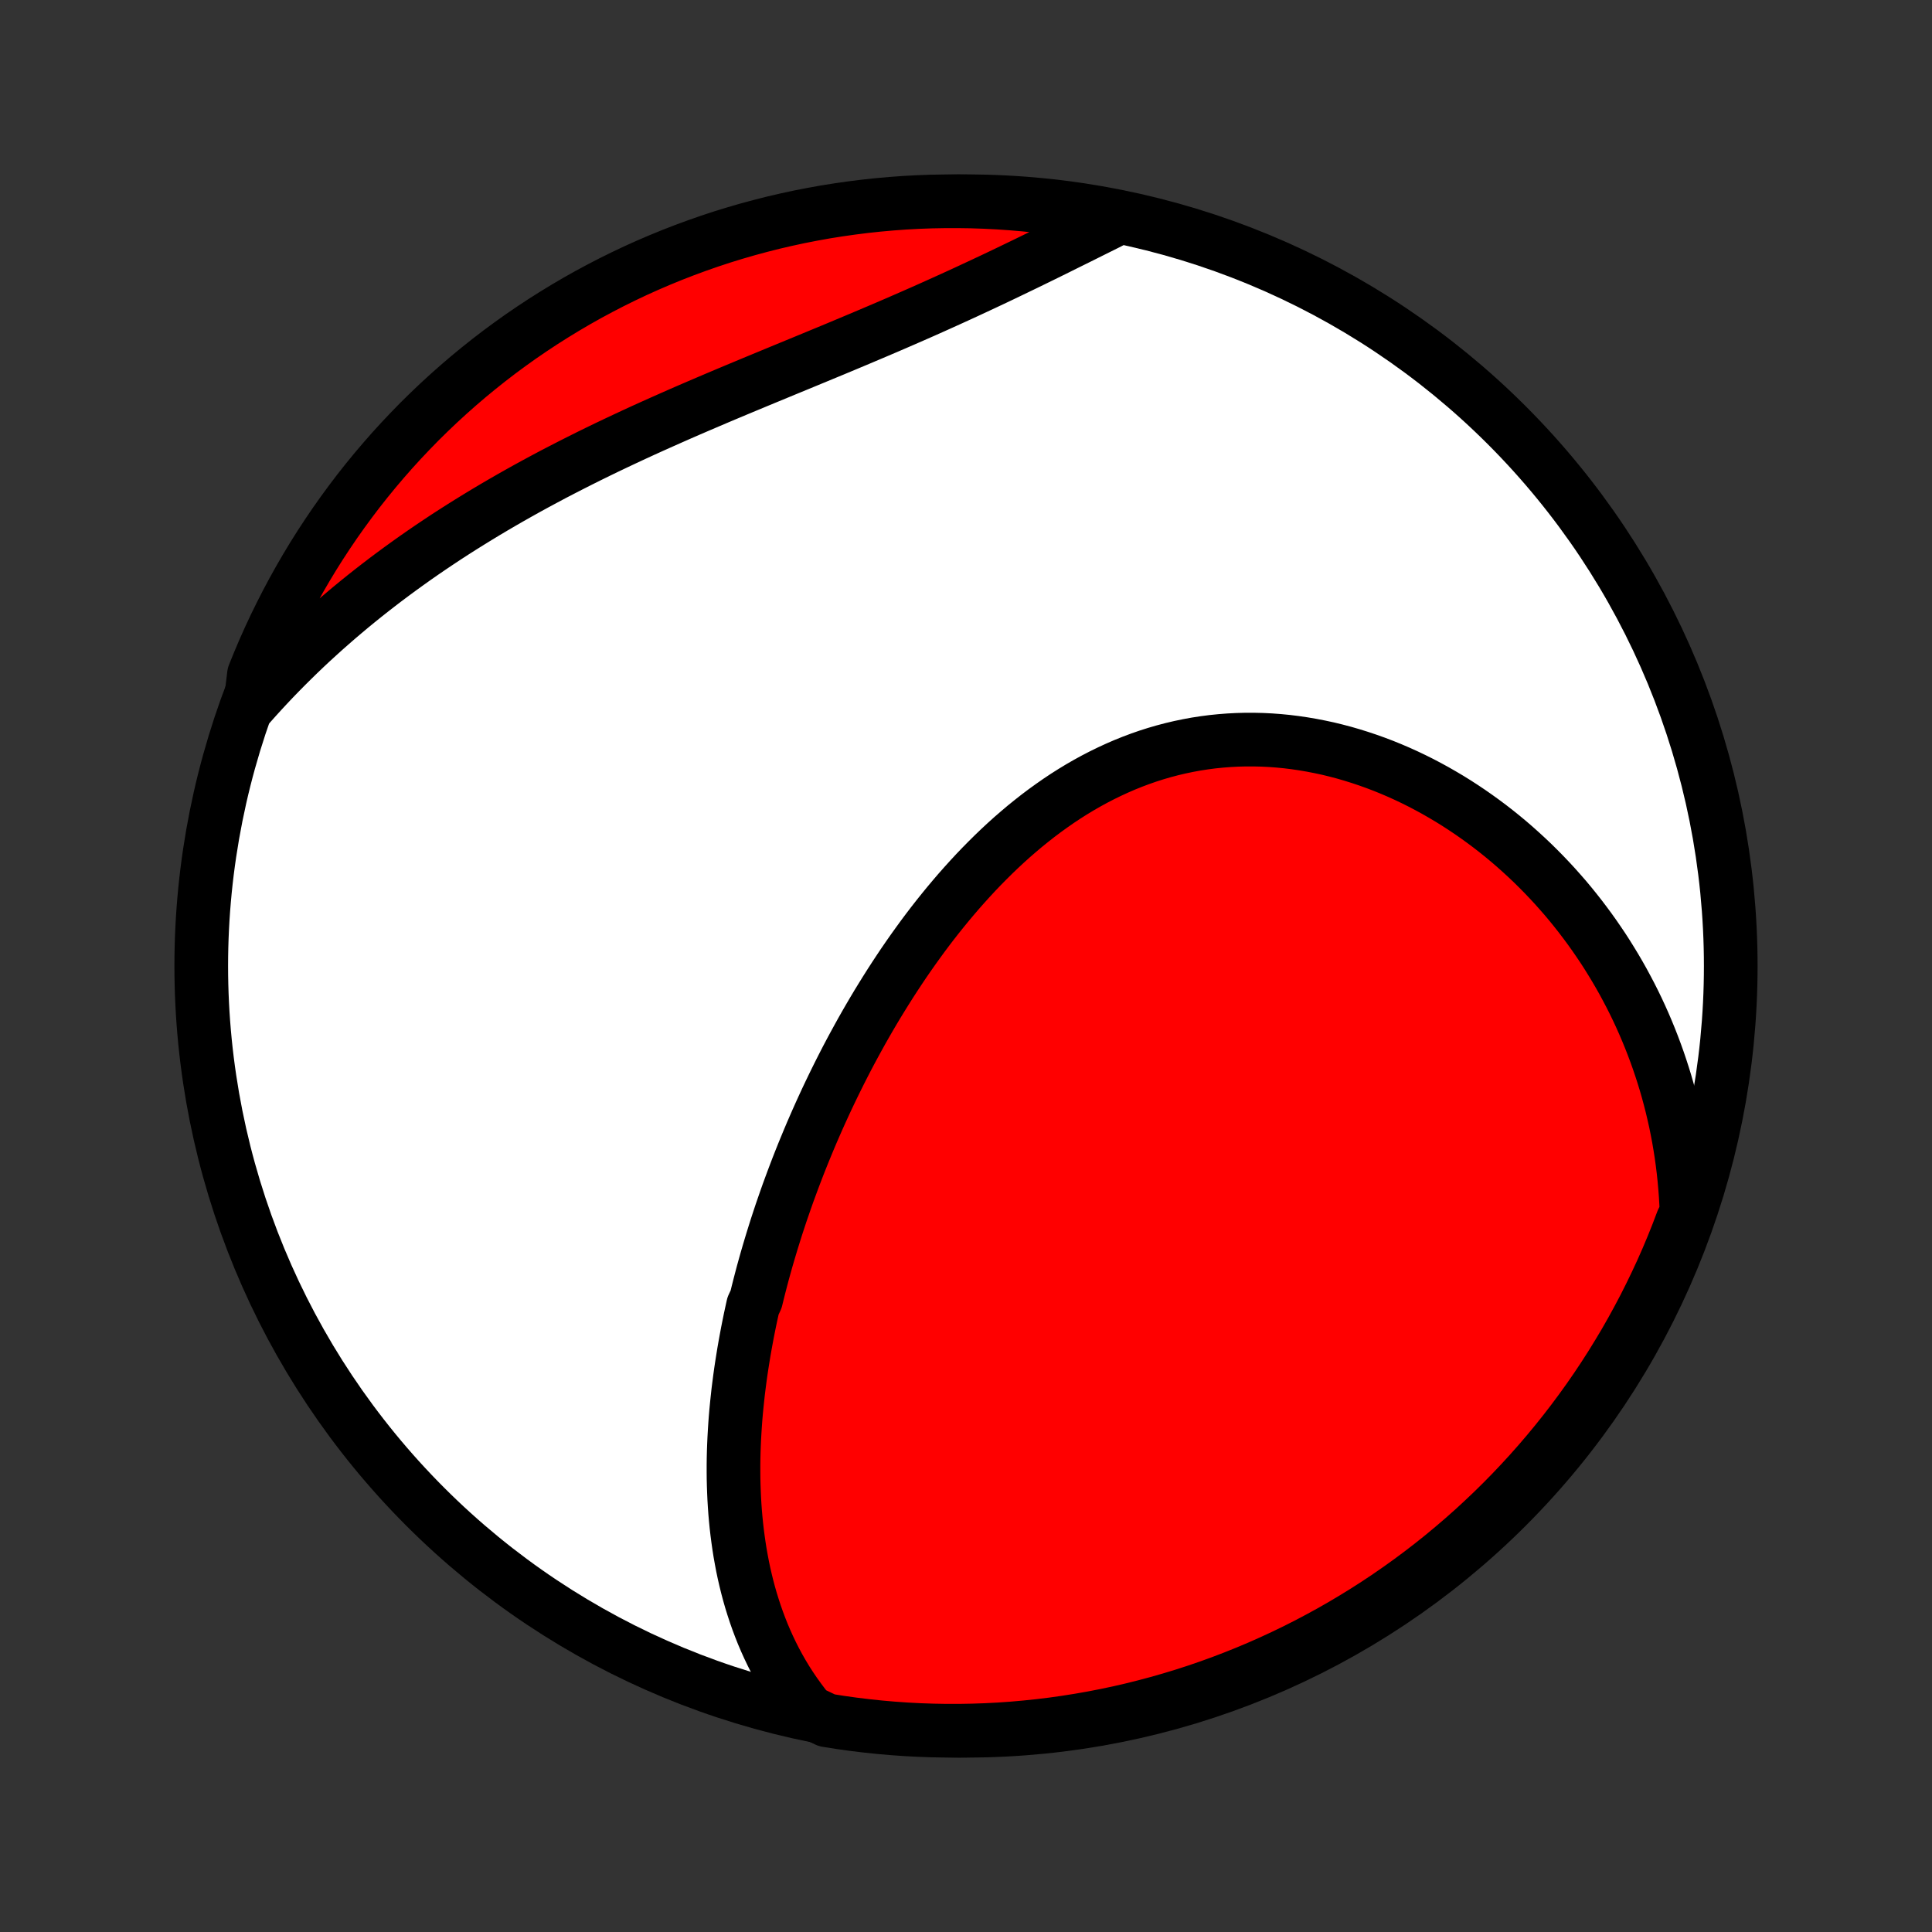 <?xml version="1.0" encoding="utf-8" standalone="no"?>
<!DOCTYPE svg PUBLIC "-//W3C//DTD SVG 1.1//EN"
  "http://www.w3.org/Graphics/SVG/1.1/DTD/svg11.dtd">
<!-- Created with matplotlib (http://matplotlib.org/) -->
<svg height="72pt" version="1.1" viewBox="0 0 72 72" width="72pt" xmlns="http://www.w3.org/2000/svg" xmlns:xlink="http://www.w3.org/1999/xlink">
 <rect x="0" y="0" width="72" height="72" fill="#333333" stroke="none"/>
 <defs>
  <style type="text/css">
*{stroke-linecap:butt;stroke-linejoin:round;}
  </style>
 </defs>
 <g id="figure_1">
  <g id="patch_1">
   <path d="
M0 72
L72 72
L72 0
L0 0
z
" style="fill:none;"/>
  </g>
  <g id="axes_1">
   <g id="PatchCollection_1">
    <defs>
     <path d="
M36 -7.5
C43.558 -7.5 50.808 -10.503 56.153 -15.848
C61.497 -21.192 64.5 -28.442 64.5 -36
C64.5 -43.558 61.497 -50.808 56.153 -56.153
C50.808 -61.497 43.558 -64.5 36 -64.5
C28.442 -64.5 21.192 -61.497 15.848 -56.153
C10.503 -50.808 7.5 -43.558 7.5 -36
C7.5 -28.442 10.503 -21.192 15.848 -15.848
C21.192 -10.503 28.442 -7.5 36 -7.5
z
" id="C0_0_a811fe30f3"/>
     <path d="
M30.155 -8.203
L29.968 -8.435
L29.791 -8.67
L29.621 -8.907
L29.459 -9.146
L29.305 -9.386
L29.159 -9.629
L29.02 -9.872
L28.888 -10.117
L28.763 -10.364
L28.645 -10.611
L28.533 -10.859
L28.427 -11.108
L28.328 -11.358
L28.234 -11.609
L28.146 -11.86
L28.064 -12.111
L27.986 -12.363
L27.914 -12.615
L27.847 -12.867
L27.785 -13.12
L27.727 -13.372
L27.674 -13.625
L27.626 -13.878
L27.581 -14.13
L27.541 -14.383
L27.505 -14.635
L27.472 -14.888
L27.443 -15.14
L27.418 -15.392
L27.396 -15.644
L27.378 -15.895
L27.363 -16.147
L27.352 -16.398
L27.343 -16.649
L27.337 -16.899
L27.335 -17.149
L27.335 -17.399
L27.338 -17.649
L27.344 -17.899
L27.353 -18.148
L27.364 -18.397
L27.378 -18.645
L27.394 -18.894
L27.412 -19.142
L27.433 -19.39
L27.457 -19.637
L27.483 -19.885
L27.51 -20.132
L27.541 -20.379
L27.573 -20.626
L27.607 -20.873
L27.644 -21.119
L27.683 -21.365
L27.723 -21.612
L27.766 -21.858
L27.811 -22.104
L27.857 -22.35
L27.906 -22.596
L27.956 -22.841
L28.009 -23.087
L28.063 -23.333
L28.178 -23.579
L28.238 -23.825
L28.3 -24.071
L28.364 -24.317
L28.429 -24.563
L28.497 -24.809
L28.566 -25.055
L28.638 -25.302
L28.711 -25.548
L28.786 -25.795
L28.863 -26.042
L28.941 -26.289
L29.022 -26.536
L29.104 -26.784
L29.189 -27.031
L29.275 -27.279
L29.363 -27.528
L29.454 -27.776
L29.546 -28.025
L29.64 -28.274
L29.736 -28.524
L29.834 -28.773
L29.934 -29.023
L30.037 -29.274
L30.141 -29.525
L30.247 -29.776
L30.356 -30.027
L30.466 -30.278
L30.579 -30.53
L30.694 -30.782
L30.811 -31.035
L30.931 -31.288
L31.053 -31.541
L31.177 -31.794
L31.303 -32.047
L31.432 -32.301
L31.563 -32.555
L31.697 -32.809
L31.833 -33.062
L31.972 -33.316
L32.113 -33.571
L32.257 -33.825
L32.403 -34.078
L32.552 -34.332
L32.704 -34.586
L32.859 -34.839
L33.016 -35.092
L33.176 -35.345
L33.339 -35.597
L33.505 -35.849
L33.673 -36.1
L33.845 -36.35
L34.02 -36.6
L34.198 -36.848
L34.378 -37.096
L34.562 -37.342
L34.749 -37.587
L34.94 -37.831
L35.133 -38.072
L35.33 -38.313
L35.53 -38.551
L35.733 -38.788
L35.94 -39.022
L36.15 -39.254
L36.363 -39.484
L36.58 -39.711
L36.8 -39.934
L37.023 -40.155
L37.25 -40.373
L37.48 -40.587
L37.714 -40.798
L37.952 -41.004
L38.192 -41.207
L38.437 -41.405
L38.684 -41.599
L38.935 -41.788
L39.19 -41.972
L39.447 -42.151
L39.708 -42.325
L39.973 -42.493
L40.24 -42.655
L40.511 -42.811
L40.785 -42.961
L41.061 -43.104
L41.341 -43.241
L41.623 -43.371
L41.908 -43.495
L42.196 -43.611
L42.486 -43.72
L42.779 -43.822
L43.074 -43.916
L43.37 -44.002
L43.669 -44.081
L43.97 -44.152
L44.272 -44.215
L44.576 -44.271
L44.881 -44.318
L45.187 -44.358
L45.494 -44.389
L45.801 -44.413
L46.11 -44.429
L46.418 -44.437
L46.727 -44.437
L47.036 -44.43
L47.345 -44.415
L47.653 -44.392
L47.961 -44.362
L48.268 -44.324
L48.574 -44.279
L48.879 -44.227
L49.183 -44.168
L49.486 -44.103
L49.786 -44.03
L50.086 -43.951
L50.383 -43.865
L50.678 -43.773
L50.971 -43.675
L51.262 -43.571
L51.551 -43.461
L51.837 -43.345
L52.12 -43.224
L52.401 -43.097
L52.678 -42.965
L52.953 -42.828
L53.225 -42.685
L53.494 -42.538
L53.759 -42.386
L54.022 -42.23
L54.281 -42.069
L54.536 -41.904
L54.788 -41.735
L55.037 -41.561
L55.282 -41.384
L55.524 -41.203
L55.762 -41.018
L55.997 -40.829
L56.228 -40.637
L56.455 -40.441
L56.678 -40.242
L56.898 -40.04
L57.114 -39.835
L57.326 -39.626
L57.534 -39.415
L57.739 -39.2
L57.94 -38.983
L58.136 -38.763
L58.33 -38.541
L58.519 -38.315
L58.704 -38.087
L58.886 -37.856
L59.063 -37.623
L59.237 -37.388
L59.407 -37.15
L59.573 -36.909
L59.736 -36.667
L59.894 -36.422
L60.048 -36.174
L60.199 -35.925
L60.346 -35.673
L60.489 -35.419
L60.627 -35.163
L60.763 -34.904
L60.894 -34.644
L61.021 -34.382
L61.144 -34.117
L61.263 -33.85
L61.378 -33.581
L61.489 -33.31
L61.596 -33.037
L61.699 -32.762
L61.798 -32.485
L61.893 -32.205
L61.984 -31.924
L62.071 -31.64
L62.153 -31.355
L62.231 -31.067
L62.305 -30.777
L62.374 -30.485
L62.44 -30.191
L62.5 -29.895
L62.557 -29.597
L62.608 -29.297
L62.656 -28.994
L62.698 -28.689
L62.736 -28.383
L62.769 -28.073
L62.797 -27.762
L62.821 -27.449
L62.839 -27.133
L62.852 -26.815
L62.697 -26.495
L62.518 -26.023
L62.332 -25.558
L62.138 -25.097
L61.936 -24.639
L61.725 -24.185
L61.507 -23.734
L61.282 -23.287
L61.048 -22.844
L60.807 -22.404
L60.559 -21.969
L60.302 -21.539
L60.039 -21.112
L59.768 -20.69
L59.49 -20.273
L59.205 -19.861
L58.912 -19.453
L58.613 -19.051
L58.307 -18.654
L57.994 -18.262
L57.674 -17.875
L57.348 -17.494
L57.015 -17.118
L56.676 -16.749
L56.331 -16.385
L55.979 -16.027
L55.621 -15.675
L55.257 -15.33
L54.888 -14.99
L54.512 -14.657
L54.131 -14.331
L53.745 -14.011
L53.353 -13.698
L52.956 -13.392
L52.553 -13.092
L52.146 -12.8
L51.734 -12.515
L51.316 -12.236
L50.895 -11.966
L50.468 -11.702
L50.038 -11.446
L49.603 -11.197
L49.163 -10.956
L48.72 -10.722
L48.273 -10.496
L47.822 -10.278
L47.368 -10.068
L46.91 -9.865
L46.449 -9.671
L45.985 -9.485
L45.517 -9.306
L45.047 -9.136
L44.574 -8.974
L44.098 -8.82
L43.62 -8.675
L43.14 -8.538
L42.657 -8.409
L42.172 -8.288
L41.686 -8.176
L41.198 -8.073
L40.708 -7.978
L40.217 -7.892
L39.724 -7.814
L39.23 -7.744
L38.736 -7.684
L38.24 -7.632
L37.744 -7.588
L37.247 -7.553
L36.75 -7.527
L36.253 -7.51
L35.755 -7.501
L35.258 -7.501
L34.761 -7.51
L34.264 -7.527
L33.768 -7.553
L33.272 -7.588
L32.778 -7.631
L32.284 -7.683
L31.791 -7.743
L31.3 -7.812
L30.81 -7.89
z
" id="C0_1_be35180563"/>
     <path d="
M9.331 -45.757
L9.545 -45.997
L9.762 -46.235
L9.981 -46.471
L10.203 -46.706
L10.428 -46.938
L10.655 -47.168
L10.885 -47.396
L11.117 -47.623
L11.352 -47.848
L11.59 -48.071
L11.83 -48.291
L12.073 -48.511
L12.319 -48.728
L12.567 -48.944
L12.818 -49.158
L13.072 -49.371
L13.328 -49.581
L13.587 -49.79
L13.849 -49.997
L14.114 -50.203
L14.381 -50.407
L14.651 -50.609
L14.924 -50.81
L15.2 -51.009
L15.478 -51.207
L15.759 -51.403
L16.043 -51.597
L16.329 -51.789
L16.618 -51.981
L16.91 -52.17
L17.205 -52.358
L17.503 -52.544
L17.803 -52.729
L18.105 -52.912
L18.411 -53.094
L18.719 -53.274
L19.03 -53.453
L19.343 -53.63
L19.659 -53.806
L19.977 -53.98
L20.297 -54.152
L20.62 -54.324
L20.946 -54.493
L21.273 -54.661
L21.603 -54.828
L21.935 -54.994
L22.269 -55.158
L22.605 -55.321
L22.943 -55.482
L23.283 -55.642
L23.624 -55.801
L23.967 -55.959
L24.312 -56.115
L24.658 -56.27
L25.005 -56.424
L25.354 -56.578
L25.703 -56.73
L26.054 -56.881
L26.405 -57.031
L26.757 -57.181
L27.11 -57.33
L27.463 -57.478
L27.816 -57.625
L28.169 -57.772
L28.522 -57.918
L28.875 -58.064
L29.228 -58.21
L29.58 -58.355
L29.932 -58.5
L30.283 -58.645
L30.633 -58.79
L30.982 -58.934
L31.33 -59.079
L31.676 -59.224
L32.021 -59.369
L32.364 -59.514
L32.706 -59.659
L33.046 -59.804
L33.385 -59.95
L33.721 -60.096
L34.055 -60.242
L34.387 -60.388
L34.717 -60.535
L35.044 -60.682
L35.369 -60.829
L35.692 -60.976
L36.012 -61.123
L36.33 -61.271
L36.645 -61.418
L36.958 -61.565
L37.268 -61.712
L37.575 -61.859
L37.88 -62.006
L38.183 -62.152
L38.483 -62.298
L38.78 -62.443
L39.075 -62.588
L39.367 -62.732
L39.656 -62.876
L39.943 -63.018
L40.228 -63.159
L40.51 -63.3
L40.789 -63.439
L41.067 -63.577
L41.341 -63.714
L41.143 -63.849
L40.653 -64.032
L40.162 -64.118
L39.669 -64.195
L39.175 -64.263
L38.681 -64.323
L38.185 -64.374
L37.689 -64.416
L37.192 -64.45
L36.695 -64.475
L36.197 -64.492
L35.7 -64.499
L35.203 -64.498
L34.706 -64.489
L34.209 -64.471
L33.713 -64.444
L33.218 -64.408
L32.723 -64.364
L32.229 -64.311
L31.737 -64.249
L31.246 -64.179
L30.756 -64.101
L30.268 -64.013
L29.782 -63.918
L29.297 -63.813
L28.815 -63.701
L28.334 -63.579
L27.857 -63.45
L27.381 -63.312
L26.908 -63.166
L26.438 -63.011
L25.971 -62.848
L25.507 -62.677
L25.046 -62.498
L24.589 -62.311
L24.135 -62.116
L23.684 -61.913
L23.238 -61.702
L22.795 -61.483
L22.356 -61.256
L21.921 -61.022
L21.491 -60.78
L21.065 -60.53
L20.644 -60.273
L20.227 -60.009
L19.815 -59.737
L19.408 -59.459
L19.006 -59.172
L18.61 -58.88
L18.218 -58.579
L17.832 -58.272
L17.452 -57.959
L17.077 -57.638
L16.708 -57.311
L16.345 -56.978
L15.988 -56.638
L15.636 -56.292
L15.292 -55.939
L14.953 -55.581
L14.621 -55.217
L14.295 -54.846
L13.976 -54.47
L13.664 -54.089
L13.358 -53.702
L13.06 -53.309
L12.768 -52.911
L12.483 -52.508
L12.206 -52.1
L11.936 -51.688
L11.673 -51.27
L11.418 -50.848
L11.17 -50.421
L10.929 -49.989
L10.697 -49.554
L10.472 -49.114
L10.254 -48.671
L10.045 -48.223
L9.843 -47.772
L9.65 -47.317
L9.464 -46.859
z
" id="C0_2_7f80442af4"/>
    </defs>
    <g clip-path="url(#p1bffca34e9)">
     <use style="fill:#ffffff;stroke:#000000;stroke-width:2.0;" x="0.0" xlink:href="#C0_0_a811fe30f3" y="72.0"/>
    </g>
    <g clip-path="url(#p1bffca34e9)">
     <use style="fill:#ff0000;stroke:#000000;stroke-width:2.0;" x="0.0" xlink:href="#C0_1_be35180563" y="72.0"/>
    </g>
    <g clip-path="url(#p1bffca34e9)">
     <use style="fill:#ff0000;stroke:#000000;stroke-width:2.0;" x="0.0" xlink:href="#C0_2_7f80442af4" y="72.0"/>
    </g>
   </g>
  </g>
 </g>
 <defs>
  <clipPath id="p1bffca34e9">
   <rect height="72.0" width="72.0" x="0.0" y="0.0"/>
  </clipPath>
 </defs>
</svg>
